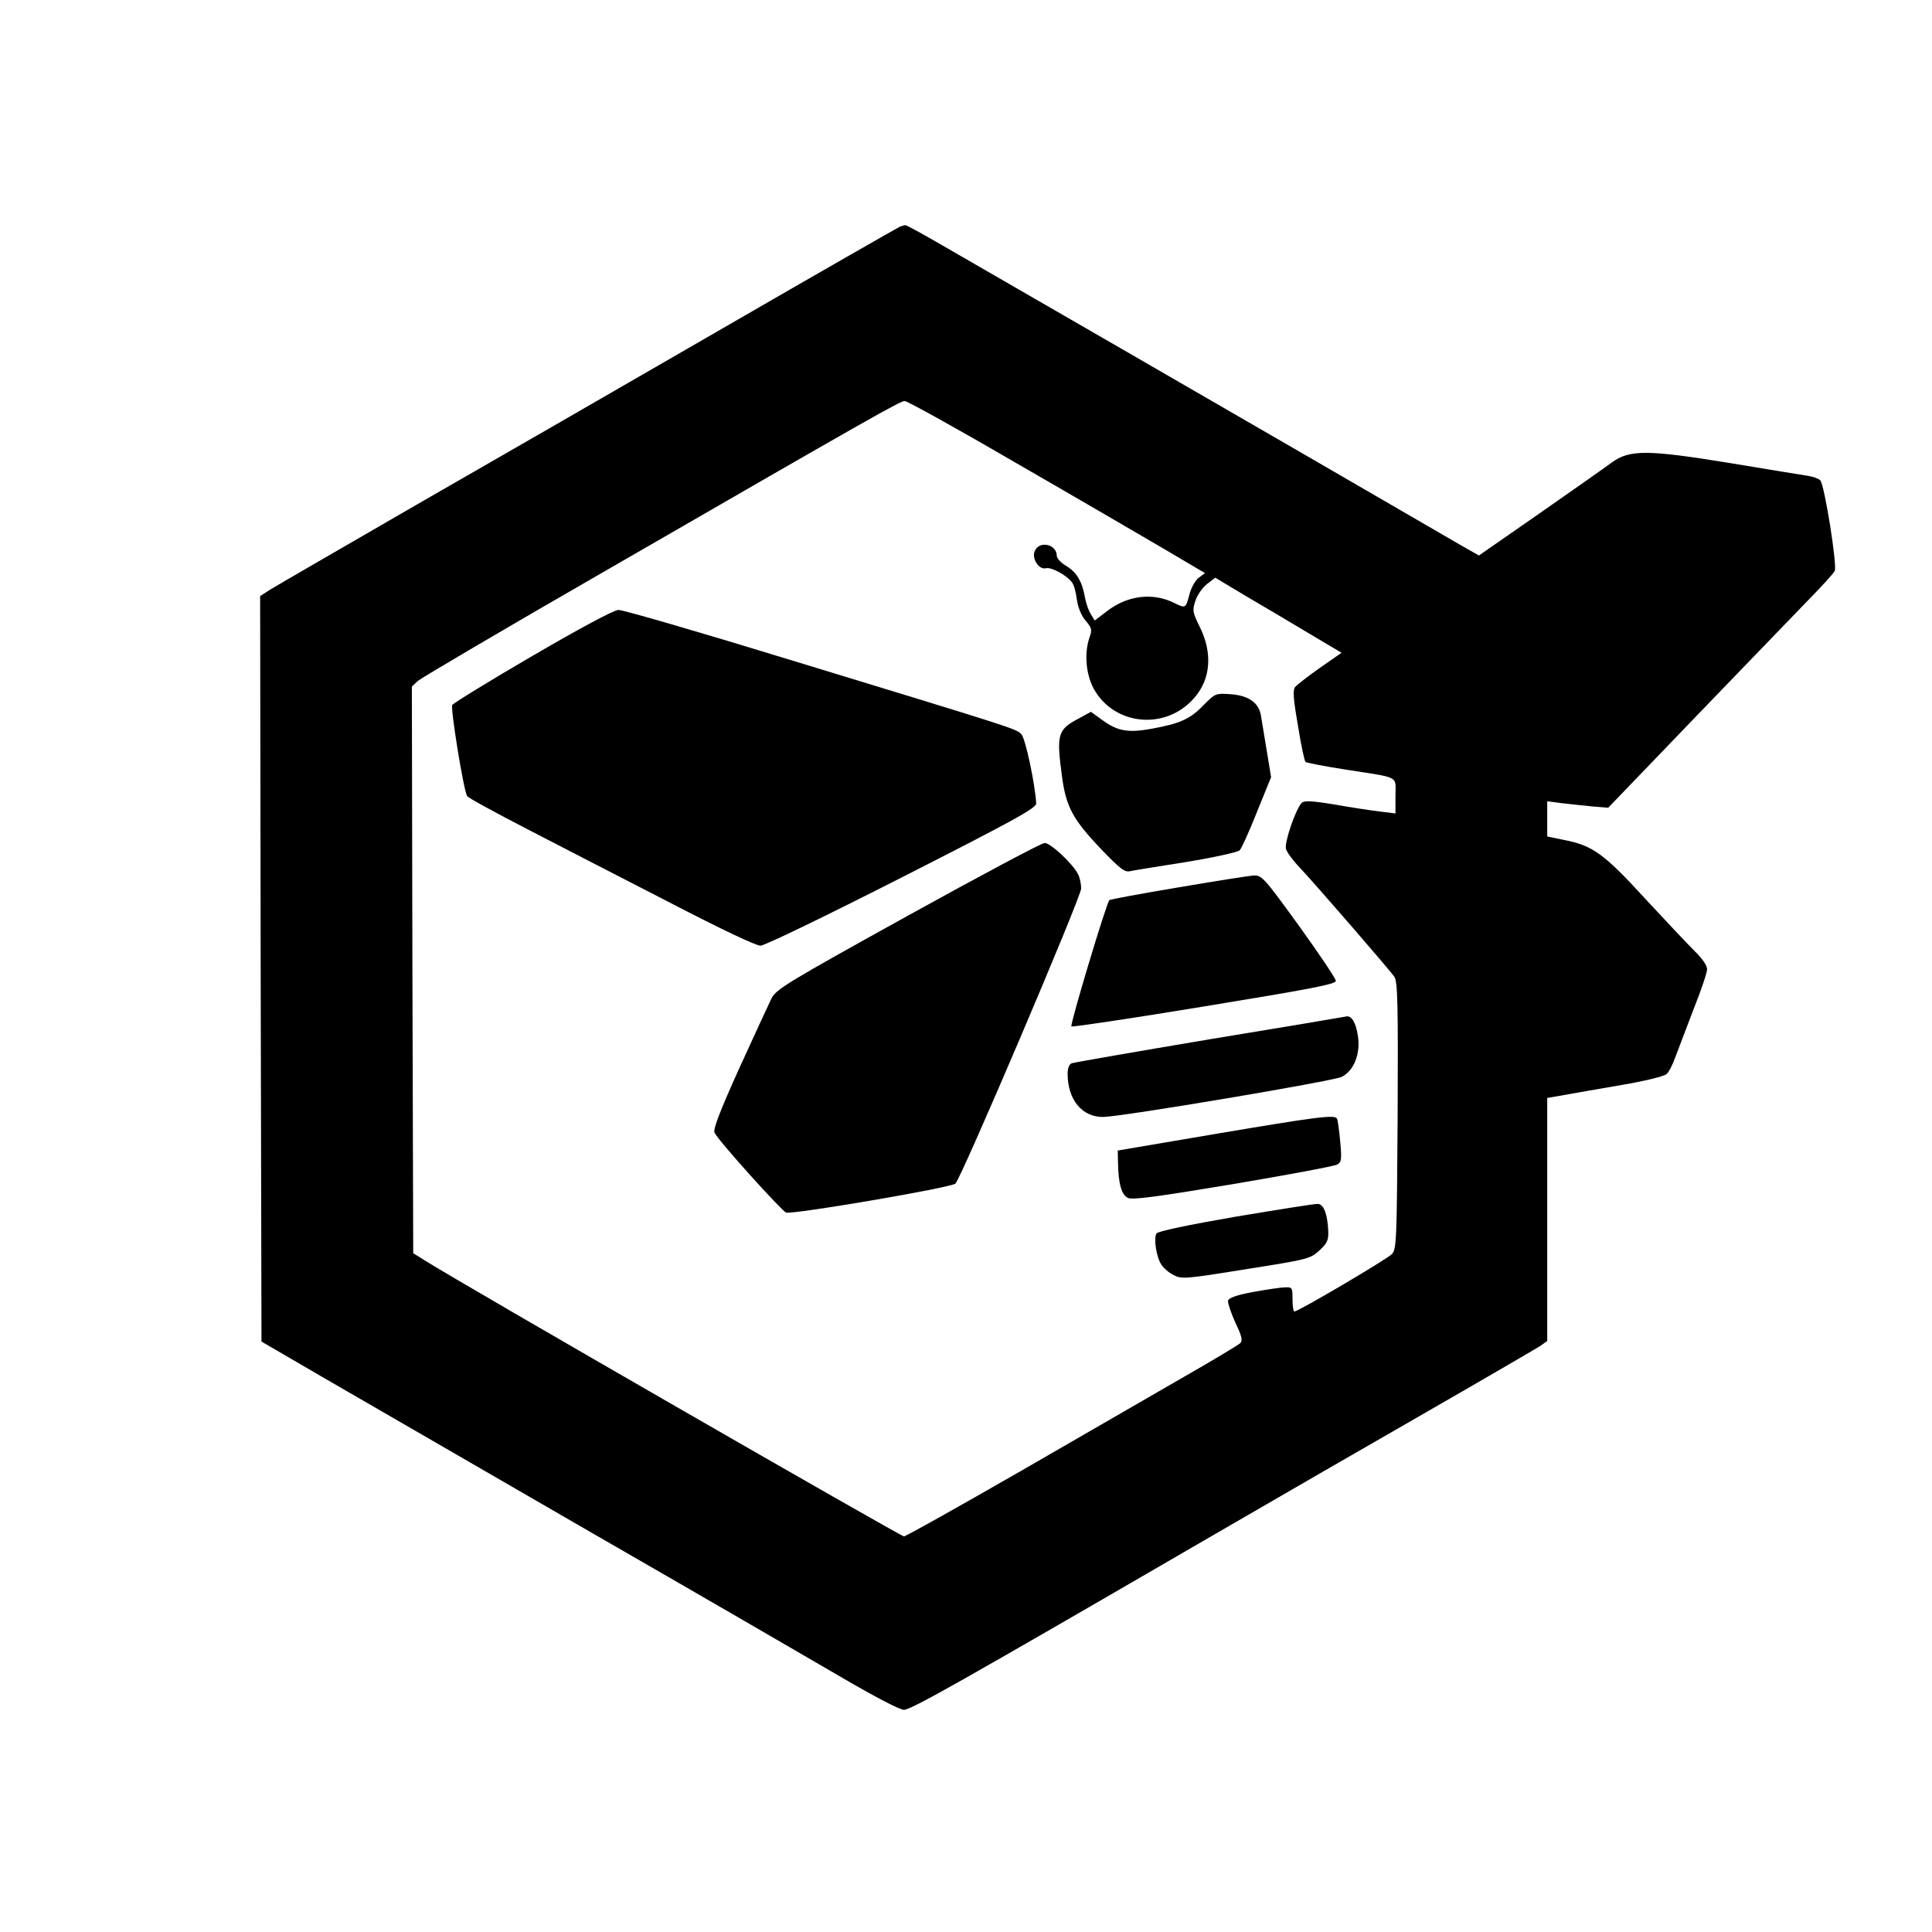 <?xml version="1.0" standalone="no"?>
<!DOCTYPE svg PUBLIC "-//W3C//DTD SVG 20010904//EN"
 "http://www.w3.org/TR/2001/REC-SVG-20010904/DTD/svg10.dtd">
<svg version="1.0" xmlns="http://www.w3.org/2000/svg"
 width="713pt" height="713pt" viewBox="0 0 713 713"
 preserveAspectRatio="xMidYMid meet">
<g transform="translate(0,713) scale(0.1,-0.1)"
fill="#000000" stroke="none">
<path d="M3320 6293 c-8 -4 -301 -171 -650 -373 -349 -202 -860 -496 -1135
-654 -275 -159 -517 -299 -538 -312 l-37 -24 2 -1376 3 -1375 225 -131 c124
-72 560 -324 970 -561 410 -236 836 -483 947 -548 120 -70 213 -119 229 -119
26 0 200 98 1099 620 253 147 631 365 840 485 209 120 392 227 408 237 l27 19
0 449 0 448 63 11 c34 6 130 23 212 37 83 14 157 32 165 40 9 7 24 37 34 66
11 29 41 108 67 176 27 67 49 133 49 145 0 14 -18 40 -46 67 -25 25 -108 113
-184 195 -150 164 -193 195 -297 215 l-63 13 0 65 0 65 53 -7 c28 -3 79 -9
112 -12 l60 -5 325 338 c179 185 365 379 414 429 49 50 93 98 97 107 10 17
-37 314 -53 334 -5 6 -26 14 -46 17 -20 3 -149 24 -287 47 -306 50 -371 50
-437 2 -24 -18 -144 -102 -267 -188 l-223 -155 -67 38 c-36 21 -295 171 -576
334 -433 251 -805 465 -1359 785 -61 35 -112 63 -115 62 -4 0 -13 -3 -21 -6z
m420 -866 c212 -122 457 -265 546 -317 l161 -95 -24 -18 c-13 -10 -28 -38 -34
-63 -13 -49 -14 -50 -56 -29 -78 39 -172 28 -247 -30 l-46 -35 -14 23 c-8 12
-18 40 -22 62 -10 59 -31 94 -70 117 -19 11 -34 28 -34 37 0 41 -61 57 -80 20
-15 -27 13 -73 40 -66 20 5 77 -26 96 -52 7 -8 15 -37 18 -63 4 -29 16 -59 32
-78 23 -27 25 -34 15 -62 -20 -57 -14 -135 15 -189 75 -137 266 -156 371 -35
62 70 69 168 19 266 -25 51 -26 58 -14 94 7 21 27 49 43 61 l30 23 105 -63
c58 -34 163 -96 233 -138 l128 -76 -79 -55 c-44 -31 -85 -63 -92 -71 -9 -11
-8 -40 10 -142 11 -71 24 -131 28 -135 4 -3 70 -16 147 -28 205 -32 185 -21
185 -97 l0 -65 -57 7 c-32 4 -107 15 -168 26 -85 14 -113 15 -121 6 -23 -24
-65 -148 -58 -170 3 -12 25 -42 49 -67 62 -66 334 -380 351 -405 12 -19 14
-100 12 -513 -3 -459 -4 -491 -21 -510 -18 -19 -345 -212 -360 -212 -4 0 -7
20 -7 45 0 43 -1 45 -27 44 -16 0 -68 -8 -118 -17 -64 -12 -91 -22 -93 -33 -1
-9 11 -44 27 -80 24 -50 28 -66 18 -76 -6 -6 -97 -61 -202 -121 -104 -60 -378
-218 -608 -351 -230 -132 -424 -241 -431 -241 -12 0 -1635 934 -1766 1017
l-45 28 -3 1046 -2 1045 22 21 c13 11 318 191 678 398 1003 579 1102 635 1119
635 9 0 190 -100 401 -223z"/>
<path d="M1966 4710 c-160 -93 -293 -175 -297 -182 -7 -13 42 -316 55 -336 3
-6 104 -61 224 -123 119 -62 355 -183 524 -270 189 -98 317 -159 335 -159 16
1 234 106 523 253 411 209 495 255 494 272 -4 73 -40 241 -55 256 -20 20 -28
22 -867 278 -326 100 -605 181 -620 180 -16 0 -143 -68 -316 -169z"/>
<path d="M4440 4526 c-48 -50 -87 -67 -193 -86 -84 -15 -123 -8 -178 32 l-43
31 -42 -23 c-82 -43 -86 -58 -64 -221 15 -107 40 -154 143 -262 71 -74 88 -87
108 -82 13 3 107 18 208 34 103 17 189 36 196 43 7 7 36 71 64 142 l52 128
-16 97 c-9 53 -18 110 -21 127 -7 50 -45 77 -112 82 -57 4 -57 3 -102 -42z"/>
<path d="M3351 3751 c-446 -247 -486 -271 -504 -306 -10 -21 -64 -137 -119
-258 -71 -157 -97 -225 -91 -237 13 -29 247 -288 264 -295 24 -8 610 92 625
107 23 23 464 1058 464 1089 0 17 -5 40 -11 52 -20 40 -103 117 -124 116 -11
0 -238 -121 -504 -268z"/>
<path d="M4348 3855 c-137 -23 -251 -44 -254 -47 -11 -11 -146 -460 -140 -466
3 -3 224 30 491 74 391 64 485 82 485 94 0 8 -61 99 -136 203 -129 178 -137
187 -167 186 -18 -1 -143 -21 -279 -44z"/>
<path d="M4467 3295 c-274 -46 -504 -86 -512 -89 -9 -3 -15 -19 -15 -38 0 -97
54 -162 133 -160 75 2 847 132 879 148 45 23 70 86 59 153 -7 46 -23 73 -41
70 -3 -1 -229 -39 -503 -84z"/>
<path d="M4490 2946 l-365 -62 1 -44 c1 -78 13 -120 37 -131 17 -8 111 5 387
51 201 34 373 66 384 72 17 9 18 18 12 86 -4 42 -9 79 -12 84 -9 15 -76 6
-444 -56z"/>
<path d="M4561 2640 c-174 -30 -288 -54 -293 -62 -11 -17 -1 -87 18 -115 8
-13 28 -30 46 -39 29 -15 43 -14 266 22 228 36 237 38 271 69 29 27 34 38 33
71 -3 63 -16 99 -38 101 -10 1 -147 -21 -303 -47z"/>
</g>
</svg>
